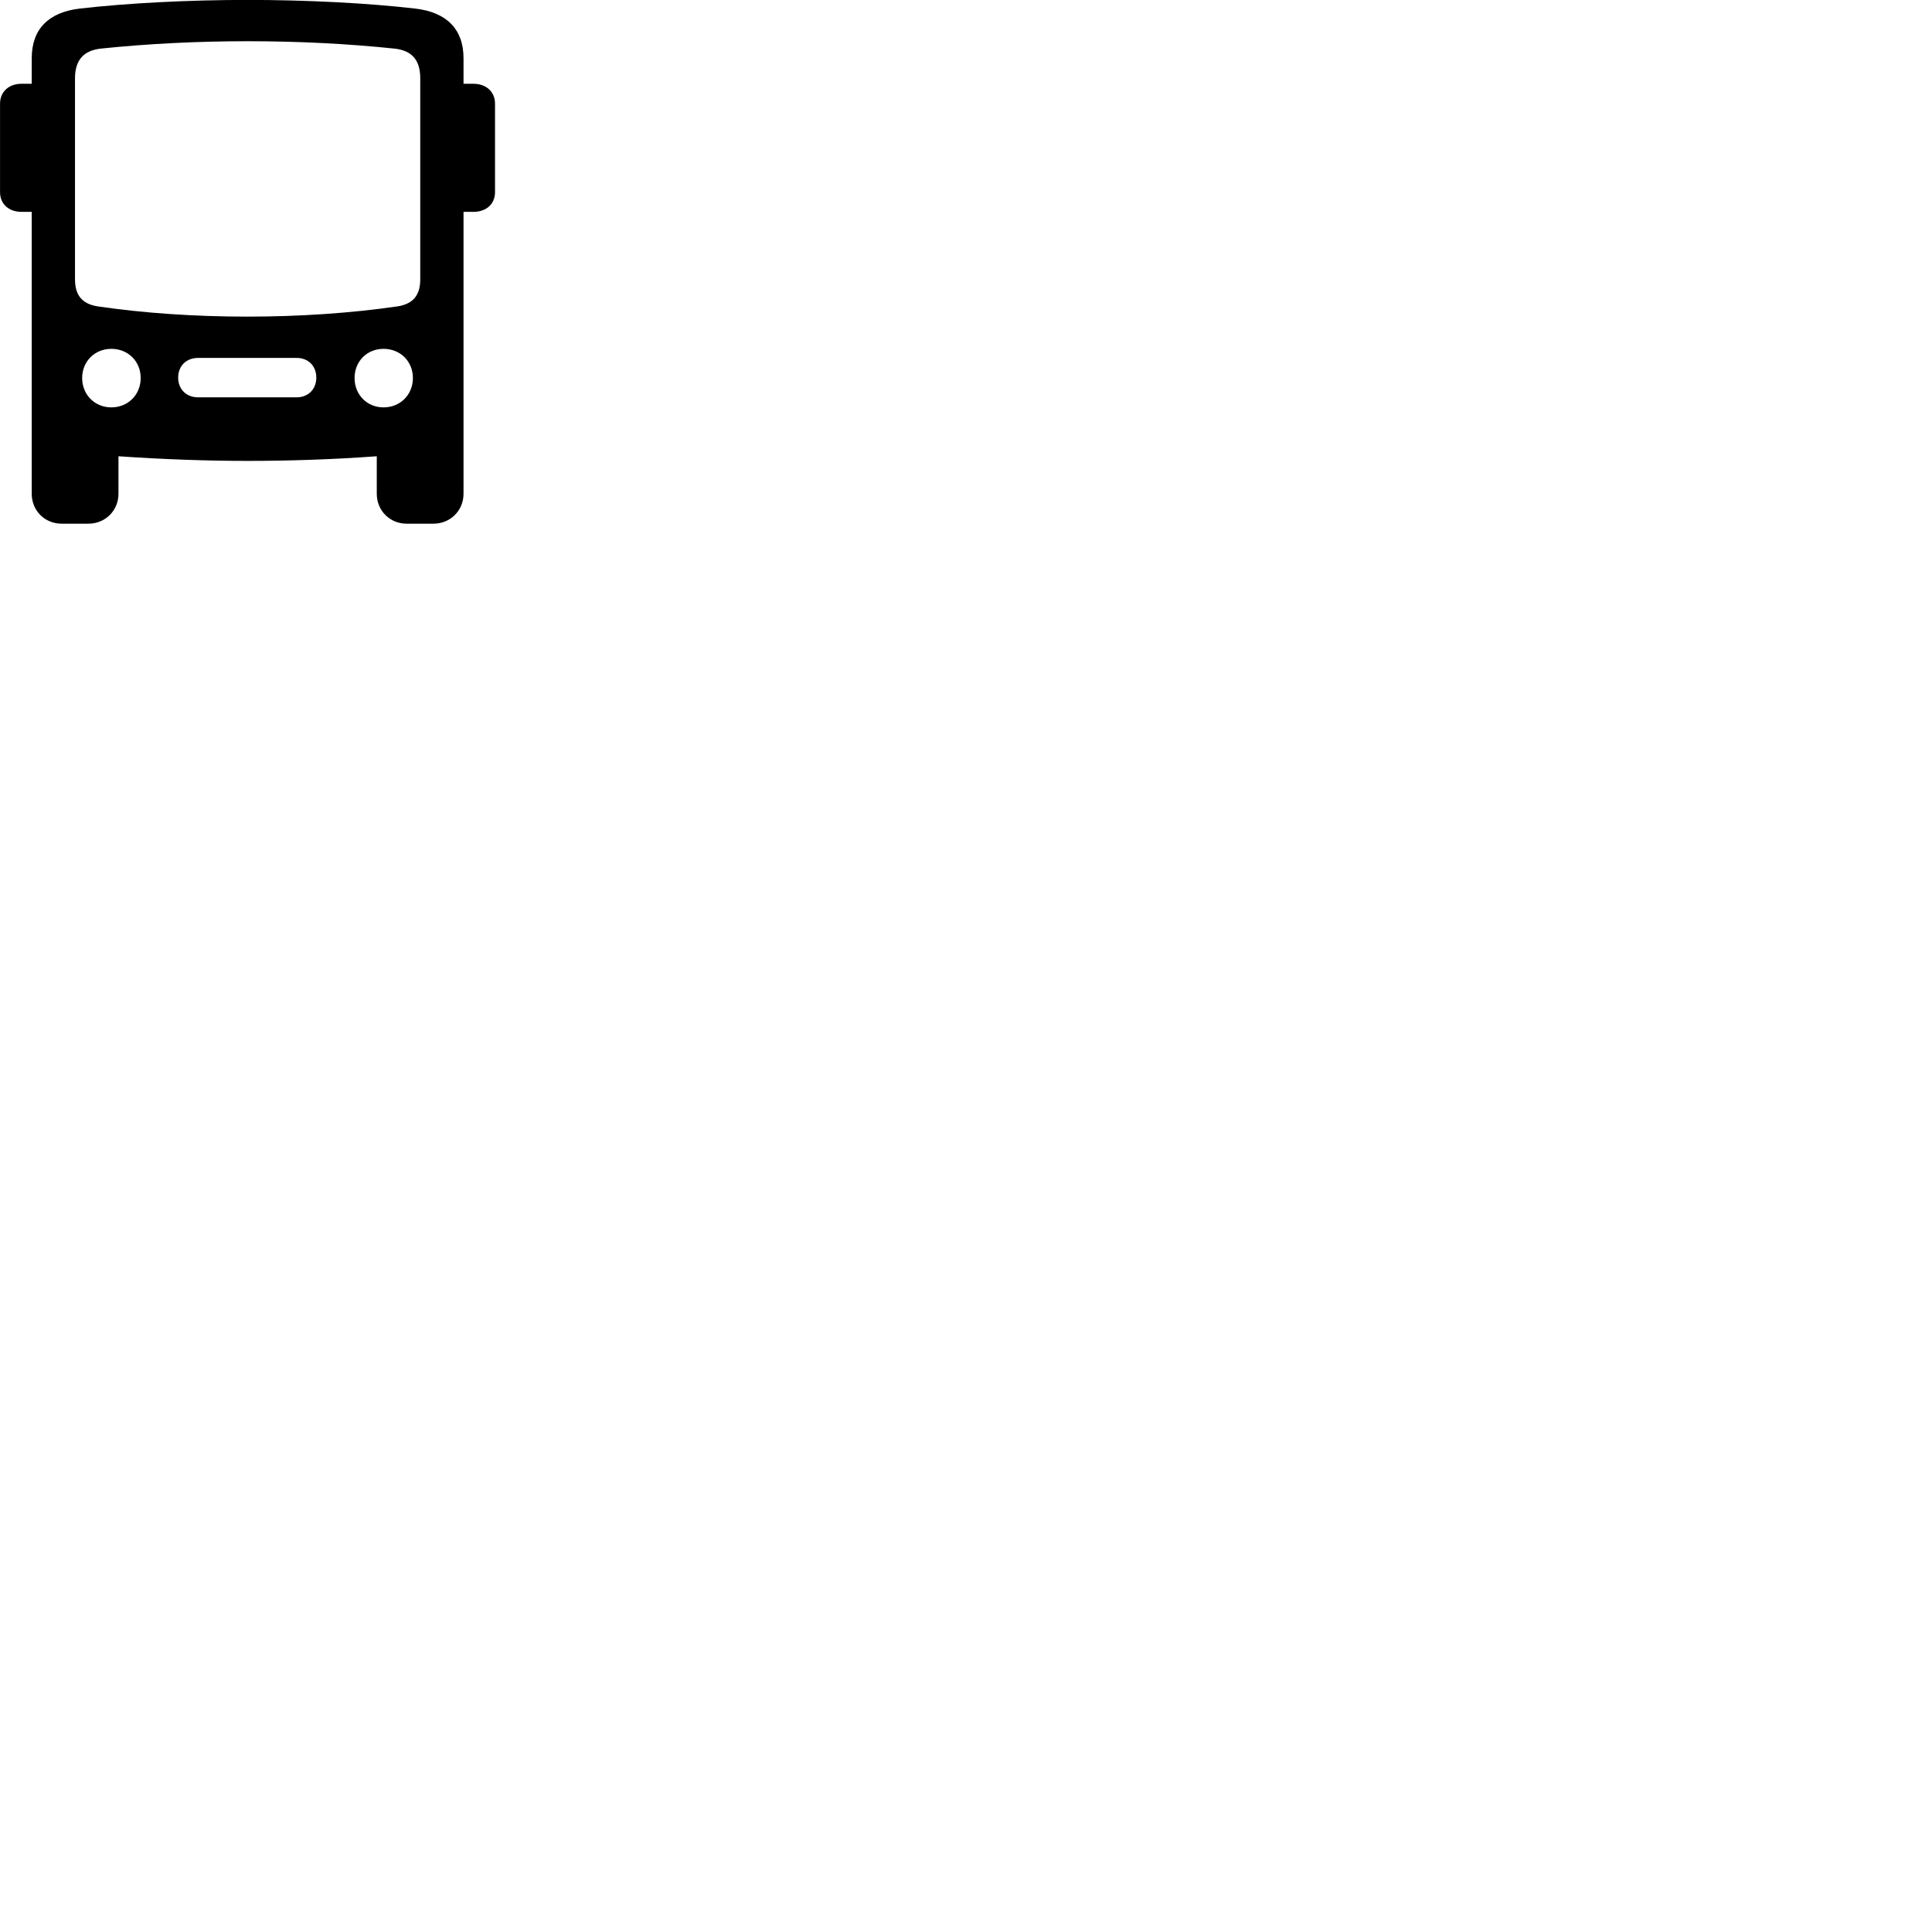 
        <svg xmlns="http://www.w3.org/2000/svg" viewBox="0 0 100 100">
            <path d="M5.042 15.856C4.262 15.726 3.882 15.296 3.882 14.456V4.056C3.882 3.116 4.322 2.616 5.212 2.516C10.102 2.006 15.552 2.006 20.422 2.516C21.332 2.616 21.752 3.116 21.752 4.056V14.456C21.752 15.296 21.372 15.726 20.592 15.856C15.722 16.566 9.852 16.566 5.042 15.856ZM3.192 27.106H4.572C5.452 27.106 6.132 26.426 6.132 25.556V23.616C8.452 23.776 10.742 23.856 12.812 23.856C14.872 23.856 17.172 23.786 19.502 23.616V25.556C19.502 26.426 20.172 27.106 21.052 27.106H22.432C23.312 27.106 23.992 26.426 23.992 25.556V10.966H24.502C25.162 10.966 25.622 10.566 25.622 9.946V5.366C25.622 4.746 25.162 4.336 24.502 4.336H23.992V3.016C23.992 1.496 23.102 0.636 21.512 0.446C19.022 0.156 15.822 -0.004 12.812 -0.004C9.822 -0.004 6.622 0.156 4.112 0.446C2.522 0.636 1.642 1.496 1.642 3.016V4.336H1.112C0.462 4.336 0.002 4.746 0.002 5.366V9.946C0.002 10.566 0.462 10.966 1.112 10.966H1.642V25.556C1.642 26.426 2.312 27.106 3.192 27.106ZM5.762 21.086C4.902 21.086 4.252 20.426 4.252 19.566C4.252 18.706 4.902 18.056 5.762 18.056C6.632 18.056 7.282 18.706 7.282 19.566C7.282 20.426 6.632 21.086 5.762 21.086ZM19.852 21.086C18.992 21.086 18.352 20.426 18.352 19.566C18.352 18.706 18.992 18.056 19.852 18.056C20.722 18.056 21.372 18.706 21.372 19.566C21.372 20.426 20.722 21.086 19.852 21.086ZM10.252 20.566C9.642 20.566 9.222 20.146 9.222 19.546C9.222 18.936 9.642 18.526 10.252 18.526H15.352C15.952 18.526 16.372 18.936 16.372 19.546C16.372 20.146 15.952 20.566 15.352 20.566Z" />
        </svg>
    